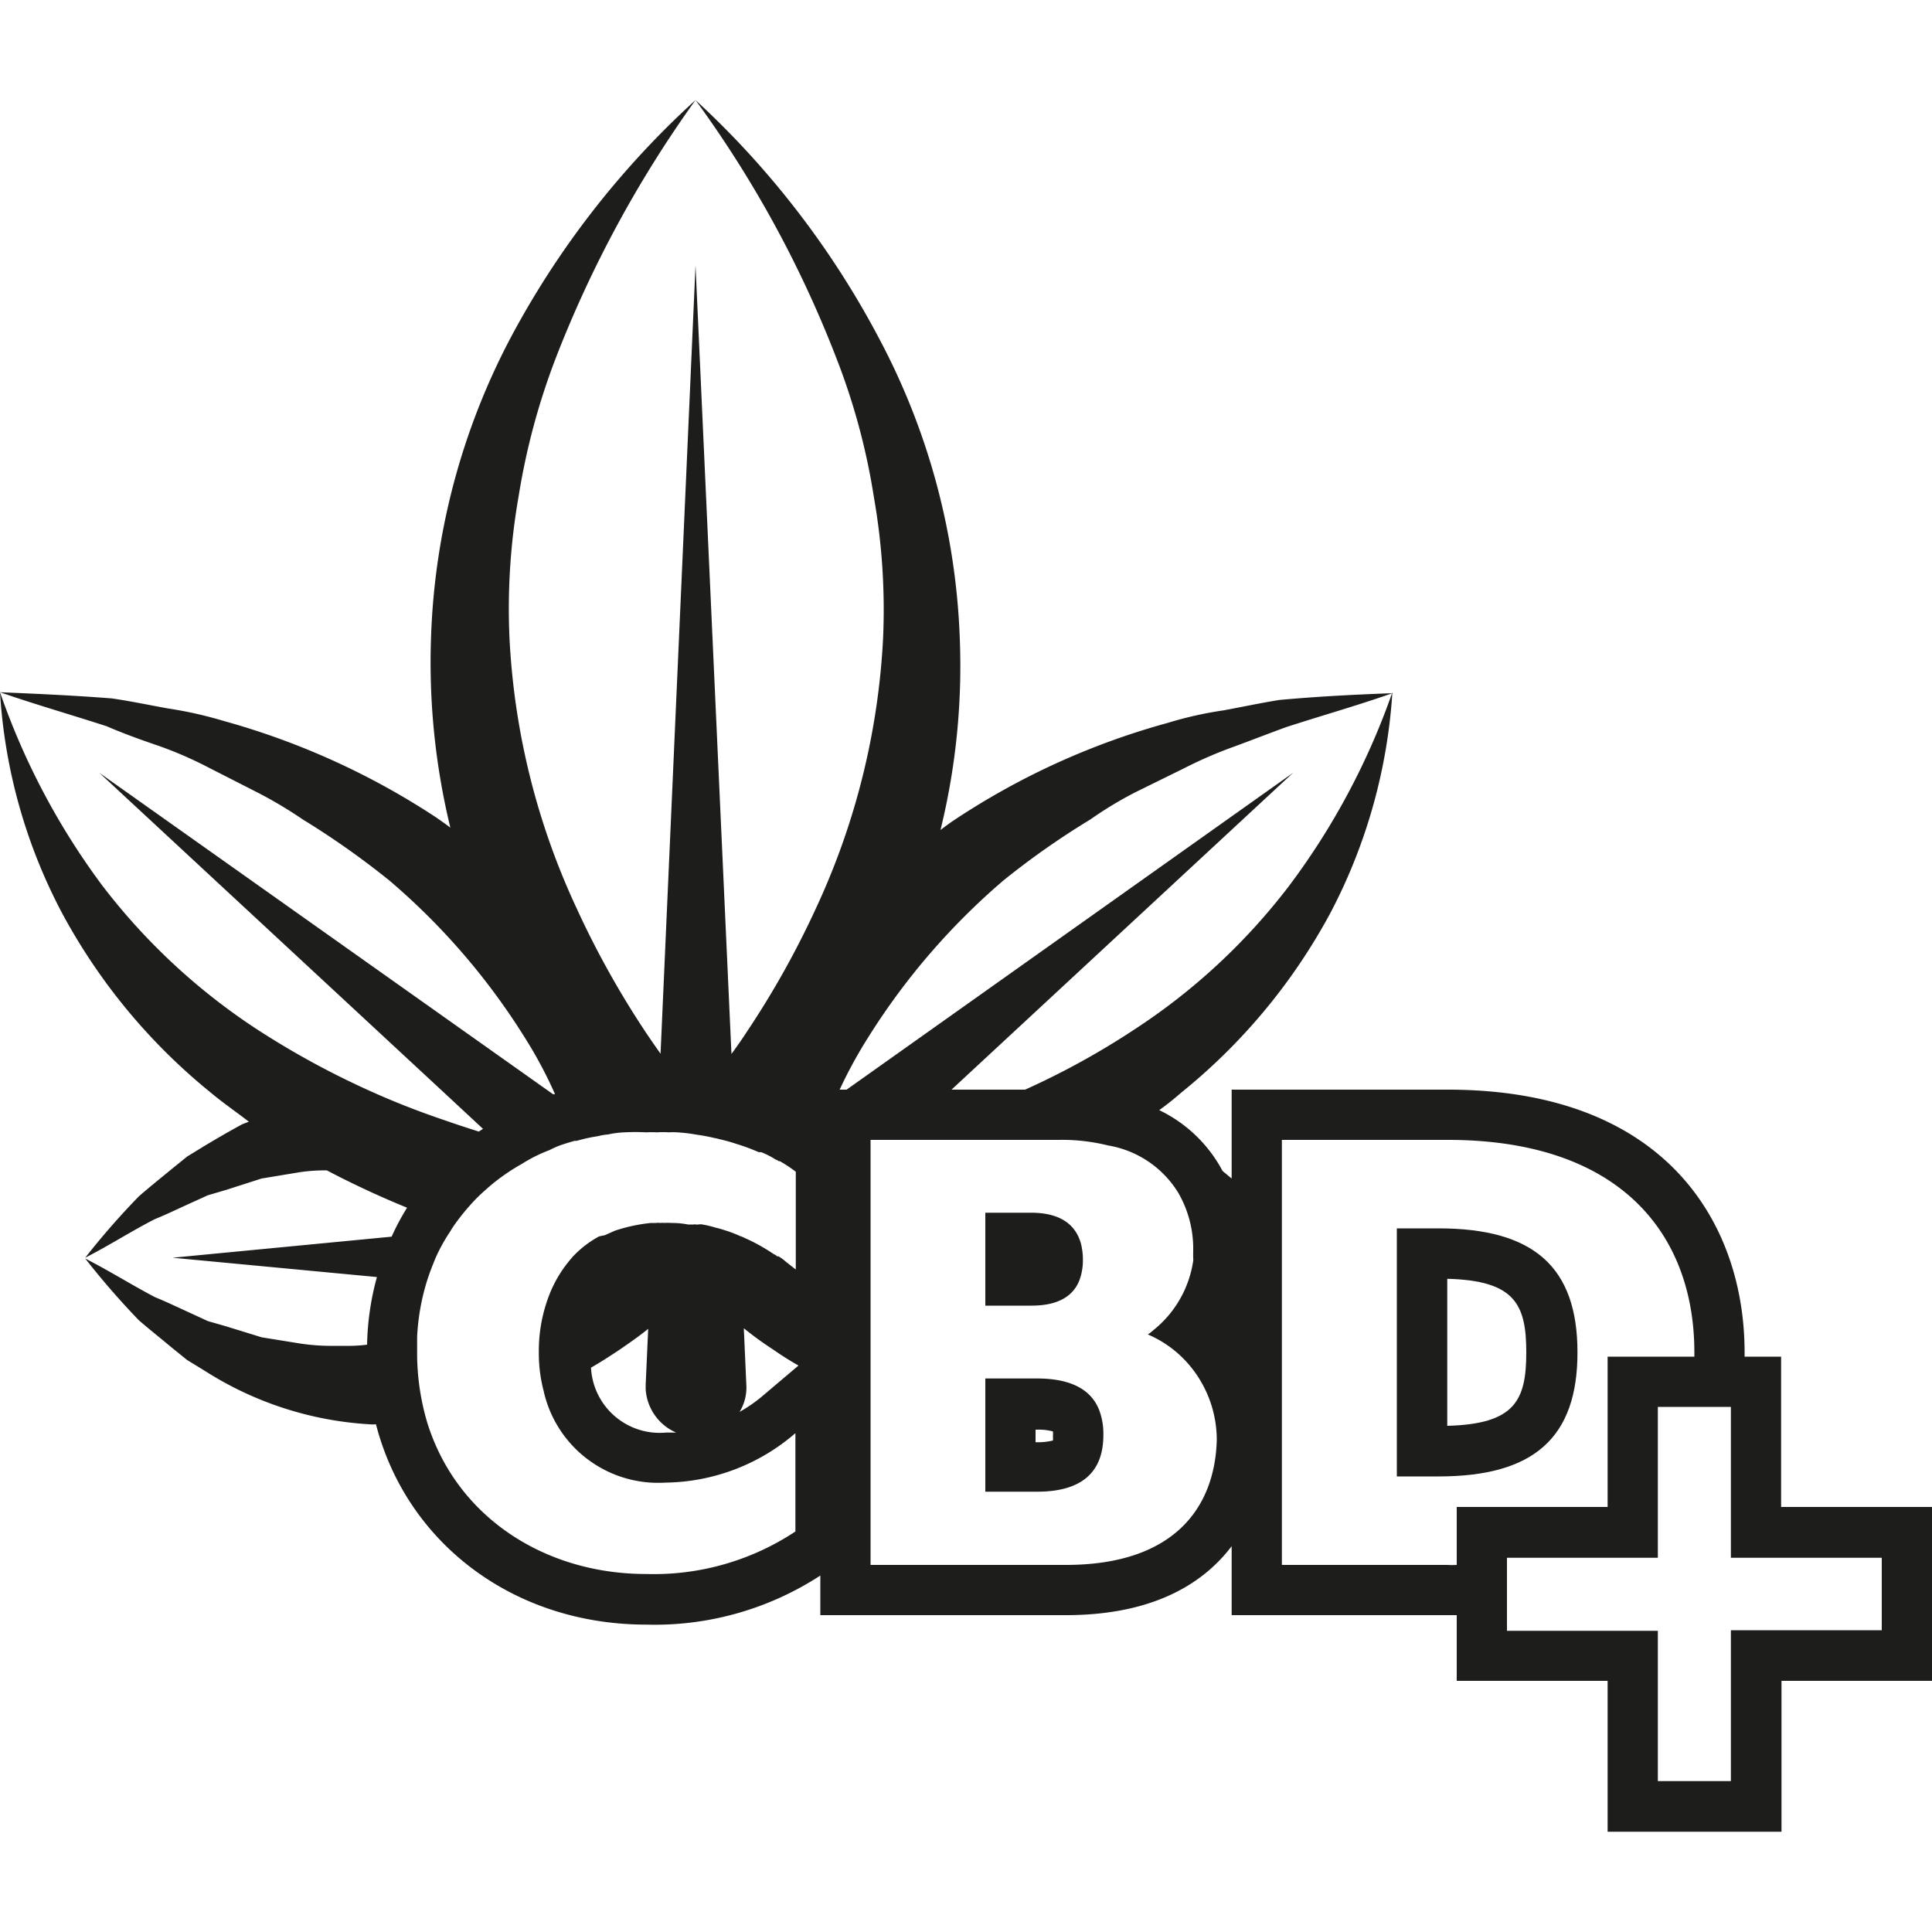 <svg id="Ebene_1" data-name="Ebene 1" xmlns="http://www.w3.org/2000/svg" viewBox="0 0 100 100"><defs><style>.cls-1{fill:#1d1d1b;}</style></defs><path class="cls-1" d="M56,65.79a2.82,2.82,0,0,0,.05-.59v-.1a3.5,3.5,0,0,0-.09-.69c-.28-1.08-1.15-1.64-2.59-1.64H51v4.81h2.38C54.89,67.58,55.79,67,56,65.79Z"/><path class="cls-1" d="M53.68,71.35H51v5.86h2.68c2.3,0,3.43-1,3.43-2.93A3.52,3.52,0,0,0,56.9,73C56.48,71.91,55.41,71.35,53.68,71.35ZM53.6,74h.08a2.81,2.81,0,0,1,.82.09,1.42,1.42,0,0,1,0,.23,1.56,1.56,0,0,1,0,.24,3.23,3.23,0,0,1-.82.09H53.6Z"/><path class="cls-1" d="M81.65,70c0-4.4-2.24-6.42-7.19-6.42H72.3V76.42h2.16C79.41,76.42,81.65,74.4,81.65,70Zm-6.74,3.8V66.19C78.41,66.28,79,67.51,79,70S78.41,73.71,74.91,73.8Z"/><path class="cls-1" d="M92.19,78V70.22H90.3V70c0-6.59-4-13.6-15.37-13.6H63.75V61l-.47-.39A7.27,7.27,0,0,0,60,57.46c.41-.29.8-.61,1.17-.93a30.5,30.5,0,0,0,7.72-9.33,28.41,28.41,0,0,0,3.18-11.37,37,37,0,0,1-5.33,10,32.08,32.08,0,0,1-8,7.44,40.27,40.27,0,0,1-5.68,3.13H49.25L66.93,40h0L43.82,56.4h-.36a23.73,23.73,0,0,1,1.48-2.71,35.4,35.4,0,0,1,7-8.12,41,41,0,0,1,4.49-3.15A19.67,19.67,0,0,1,58.78,41l2.52-1.24a22,22,0,0,1,2.59-1.12c.89-.33,1.77-.67,2.67-1,1.81-.59,3.66-1.11,5.51-1.76-1.93.07-3.89.17-5.85.35-1,.16-1.92.36-2.9.54a19.43,19.43,0,0,0-2.89.65,38.21,38.21,0,0,0-11,5c-.26.17-.5.35-.75.54a35.58,35.58,0,0,0,1-9.86,35.74,35.74,0,0,0-4.13-15.49A45.74,45.74,0,0,0,36,5.18,58.09,58.09,0,0,1,43.3,18.56a34.19,34.19,0,0,1,1.93,7.16A33.66,33.66,0,0,1,45.71,33a37.58,37.58,0,0,1-3.47,14,46.22,46.22,0,0,1-3.56,6.37c-.26.4-.53.79-.82,1.18L36,13.73,34.19,54.54c-.27-.38-.54-.77-.8-1.16A46.75,46.75,0,0,1,29.84,47a37.43,37.43,0,0,1-3.47-14,33.65,33.65,0,0,1,.47-7.29,35.6,35.6,0,0,1,1.92-7.16A60.08,60.08,0,0,1,36,5.18a45.55,45.55,0,0,0-9.59,12.34A35.74,35.74,0,0,0,22.31,33a36.27,36.27,0,0,0,1,9.84c-.23-.18-.48-.35-.72-.52a38.73,38.73,0,0,0-11-5,20.77,20.77,0,0,0-2.89-.65c-1-.18-1.94-.38-2.91-.52C3.89,36,1.93,35.91,0,35.83c1.85.64,3.7,1.17,5.52,1.76.88.38,1.77.7,2.65,1a19.84,19.84,0,0,1,2.59,1.12L13.29,41a22.11,22.11,0,0,1,2.39,1.42,42.5,42.5,0,0,1,4.48,3.16,35,35,0,0,1,7,8.12,22.43,22.43,0,0,1,1.57,2.94.19.19,0,0,0-.1,0L5.14,40h0l18,16.7L25,58.43l-.22.14c-.56-.18-1.12-.36-1.66-.55-1.31-.44-2.58-.93-3.83-1.49h0a43.47,43.47,0,0,1-6-3.26,32.41,32.41,0,0,1-8-7.44A37,37,0,0,1,0,35.83,28.09,28.09,0,0,0,3.18,47.2a30.58,30.58,0,0,0,7.7,9.33c.64.54,1.32,1,2,1.53l-.34.13c-.65.35-1.28.72-1.92,1.1l-.93.57-.84.68c-.56.46-1.12.91-1.66,1.38A39.4,39.4,0,0,0,4.41,65.1c1.27-.65,2.41-1.39,3.61-2,.64-.26,1.23-.55,1.83-.82l.9-.41.95-.28L13.54,61l1.87-.31a8.6,8.6,0,0,1,1.51-.11c1.35.71,2.75,1.36,4.15,1.93a12.71,12.71,0,0,0-.8,1.5L8.93,65.1l10.58,1A14.13,14.13,0,0,0,19,69.6a7.36,7.36,0,0,1-.82.06l-.91,0a10.59,10.59,0,0,1-1.86-.14l-1.86-.3-1.85-.57-.94-.27-.91-.42c-.6-.27-1.19-.56-1.83-.82-1.2-.63-2.34-1.35-3.61-2a41.33,41.33,0,0,0,2.77,3.19c.54.47,1.1.91,1.66,1.38l.84.68.93.57a17.76,17.76,0,0,0,8.5,2.76,2,2,0,0,0,.35,0c1.57,6.1,7.07,10.37,14,10.37a15.71,15.71,0,0,0,9-2.54V83.6H55.17c4.29,0,7-1.48,8.58-3.57V83.6H75.4V87h7.81v7.81h9V87H100V78Zm5.21,6.38H89.59v7.81H85.81V84.41H78V80.63h7.81V72.82h3.78v7.81H97.4ZM55.17,81H45.06V59h9.75a9.83,9.83,0,0,1,2.55.29A5.28,5.28,0,0,1,61,61.76a5.79,5.79,0,0,1,.76,3,7.43,7.43,0,0,0,0,.35.81.81,0,0,1,0,.15,5.65,5.65,0,0,1-2.1,3.62h0a1.5,1.5,0,0,1-.25.19,5.78,5.78,0,0,1,2.29,1.76,6,6,0,0,1,1.28,3.71C62.88,78.09,60.71,81,55.17,81Zm-14-1.73a13.27,13.27,0,0,1-7.73,2.2c-5.2,0-9.8-2.91-11.33-7.85A12.66,12.66,0,0,1,21.59,70c0-.27,0-.53,0-.8a11.63,11.63,0,0,1,.49-2.83c.13-.43.3-.86.47-1.27a9.07,9.07,0,0,1,.76-1.37c.06-.11.13-.21.19-.3A11.4,11.4,0,0,1,24.69,62c.22-.22.46-.43.69-.63A10.41,10.41,0,0,1,27,60.25a7.75,7.75,0,0,1,1.44-.72,5.11,5.11,0,0,1,.48-.22h0c.27-.1.54-.18.82-.26l.11,0a8.15,8.15,0,0,1,1.09-.24,2.93,2.93,0,0,1,.53-.09,4.7,4.7,0,0,1,.85-.11,10.56,10.56,0,0,1,1.13,0,5.33,5.33,0,0,1,.57,0,4,4,0,0,1,.6,0,3.15,3.15,0,0,1,.43,0,8.11,8.11,0,0,1,1,.12,9.12,9.12,0,0,1,.91.17,2,2,0,0,1,.26.06,8.6,8.6,0,0,1,.87.24,10.45,10.45,0,0,1,1.19.44.43.43,0,0,1,.13,0,4.31,4.31,0,0,1,.74.38.37.37,0,0,1,.15.08l.06,0a7,7,0,0,1,.83.55v.21h0v4.85l-.51-.4a2.47,2.47,0,0,0-.38-.28s-.05,0-.07,0a.55.55,0,0,0-.17-.11,9.89,9.89,0,0,0-1.31-.75l-.2-.09a1.22,1.22,0,0,0-.24-.1h0a6.25,6.25,0,0,0-.6-.24h0c-.22-.07-.45-.15-.68-.2a5.43,5.43,0,0,0-.67-.16.48.48,0,0,0-.2,0H36a.11.11,0,0,0-.09,0l-.3,0a4.43,4.43,0,0,0-.9-.08,1.62,1.62,0,0,0-.31,0,.71.71,0,0,0-.21,0,1,1,0,0,0-.24,0h-.26a8.66,8.66,0,0,0-1.86.4l-.54.24A2.49,2.49,0,0,0,31,64a5.36,5.36,0,0,0-1.31,1,.27.27,0,0,0-.07.08l0,0A6.44,6.44,0,0,0,28.44,67a8,8,0,0,0-.55,3,7.7,7.7,0,0,0,.25,2,6.07,6.07,0,0,0,6.29,4.74,10.47,10.47,0,0,0,6.74-2.56ZM32.1,69.84c.49-.34,1-.69,1.45-1.06l-.13,2.9v.22A2.62,2.62,0,0,0,35,74.15c-.18,0-.35,0-.53,0a3.56,3.56,0,0,1-3.88-3.36C31.08,70.51,31.59,70.18,32.1,69.84Zm6.18,3.24a2.4,2.4,0,0,0,.35-1.4l-.13-2.93A17.46,17.46,0,0,0,40,69.84c.43.3.87.58,1.33.84l-1.82,1.54A7.55,7.55,0,0,1,38.28,73.08Zm25.42-3.8s0,0,0,0v.12S63.71,69.31,63.7,69.28Zm2.65-2.61V59h8.58C84,59,87.7,64,87.7,70v.22H83.21V78H75.4v3a3.7,3.7,0,0,1-.47,0H66.35Z"/></svg>